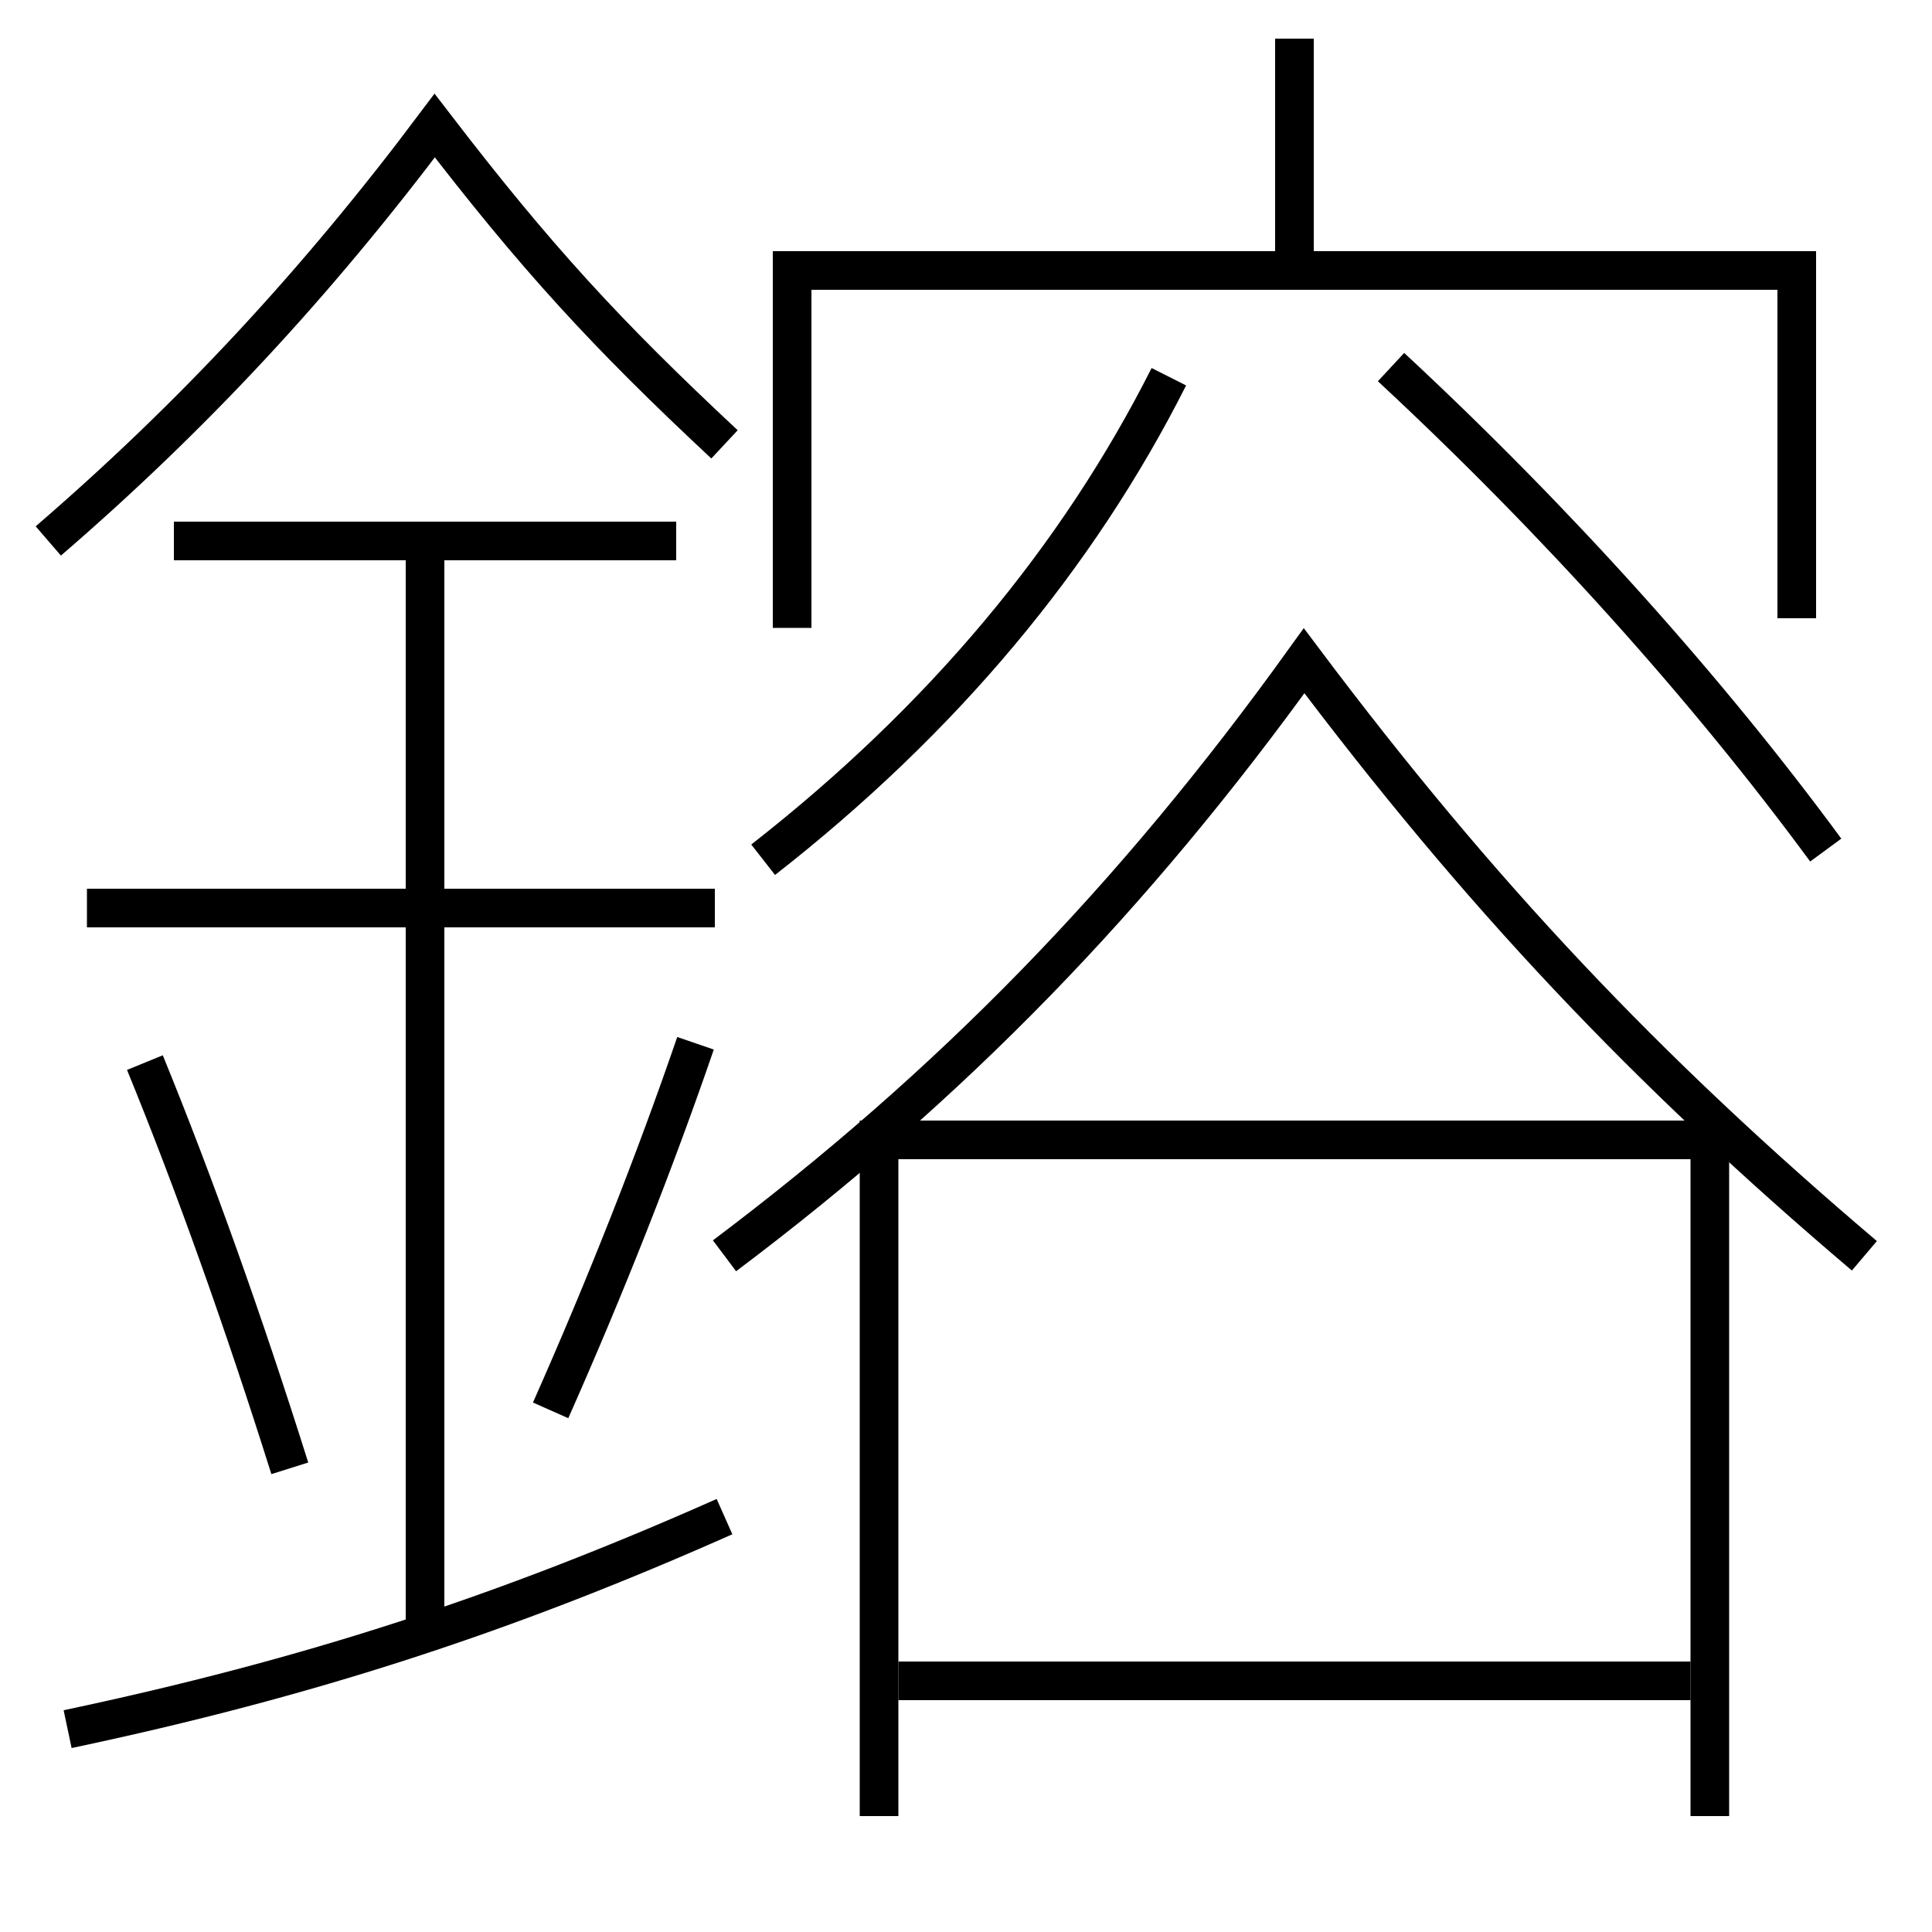 <?xml version='1.0' encoding='utf-8'?>
<svg xmlns="http://www.w3.org/2000/svg" height="100px" version="1.0" viewBox="0 0 100 100" width="100px" x="0px" y="0px">
<line fill="none" stroke="#000000" stroke-width="2" x1="67" x2="67" y1="14" y2="2" /><line fill="none" stroke="#000000" stroke-width="2" x1="46.5" x2="87.5" y1="87" y2="87" /><line fill="none" stroke="#000000" stroke-width="2" x1="37" x2="4.5" y1="47" y2="47" /><line fill="none" stroke="#000000" stroke-width="2" x1="35" x2="9" y1="28" y2="28" /><line fill="none" stroke="#000000" stroke-width="2" x1="22" x2="22" y1="84.5" y2="28" /><polyline fill="none" points="93,32 93,14 41,14 41,32.5" stroke="#000000" stroke-width="2" /><polyline fill="none" points="88.5,94 88.5,59 45.5,59 45.5,94" stroke="#000000" stroke-width="2" /><path d="M96.5,65 c-11.313,-9.601 -19.924,-18.712 -29,-30.8 c-8.834,12.281 -18.23,21.946 -30,30.8" fill="none" stroke="#000000" stroke-width="2" /><path d="M60.5,19.5 c-4.721,9.354 -11.699,17.732 -21,25" fill="none" stroke="#000000" stroke-width="2" /><path d="M94.5,44 c-6.102,-8.3 -13.859,-16.972 -22.5,-25" fill="none" stroke="#000000" stroke-width="2" /><path d="M3.5,89.5 c12.482,-2.638 22.683,-5.97 34,-11" fill="none" stroke="#000000" stroke-width="2" /><path d="M37.5,23 c-6.141,-5.731 -9.766,-9.683 -15,-16.5 c-6.123,8.159 -12.523,15.052 -20,21.5" fill="none" stroke="#000000" stroke-width="2" /><path d="M15,76 c-2.387,-7.582 -4.948,-14.762 -7.5,-21" fill="none" stroke="#000000" stroke-width="2" /><path d="M28.5,73 c2.857,-6.433 5.416,-12.93 7.5,-19" fill="none" stroke="#000000" stroke-width="2" /></svg>